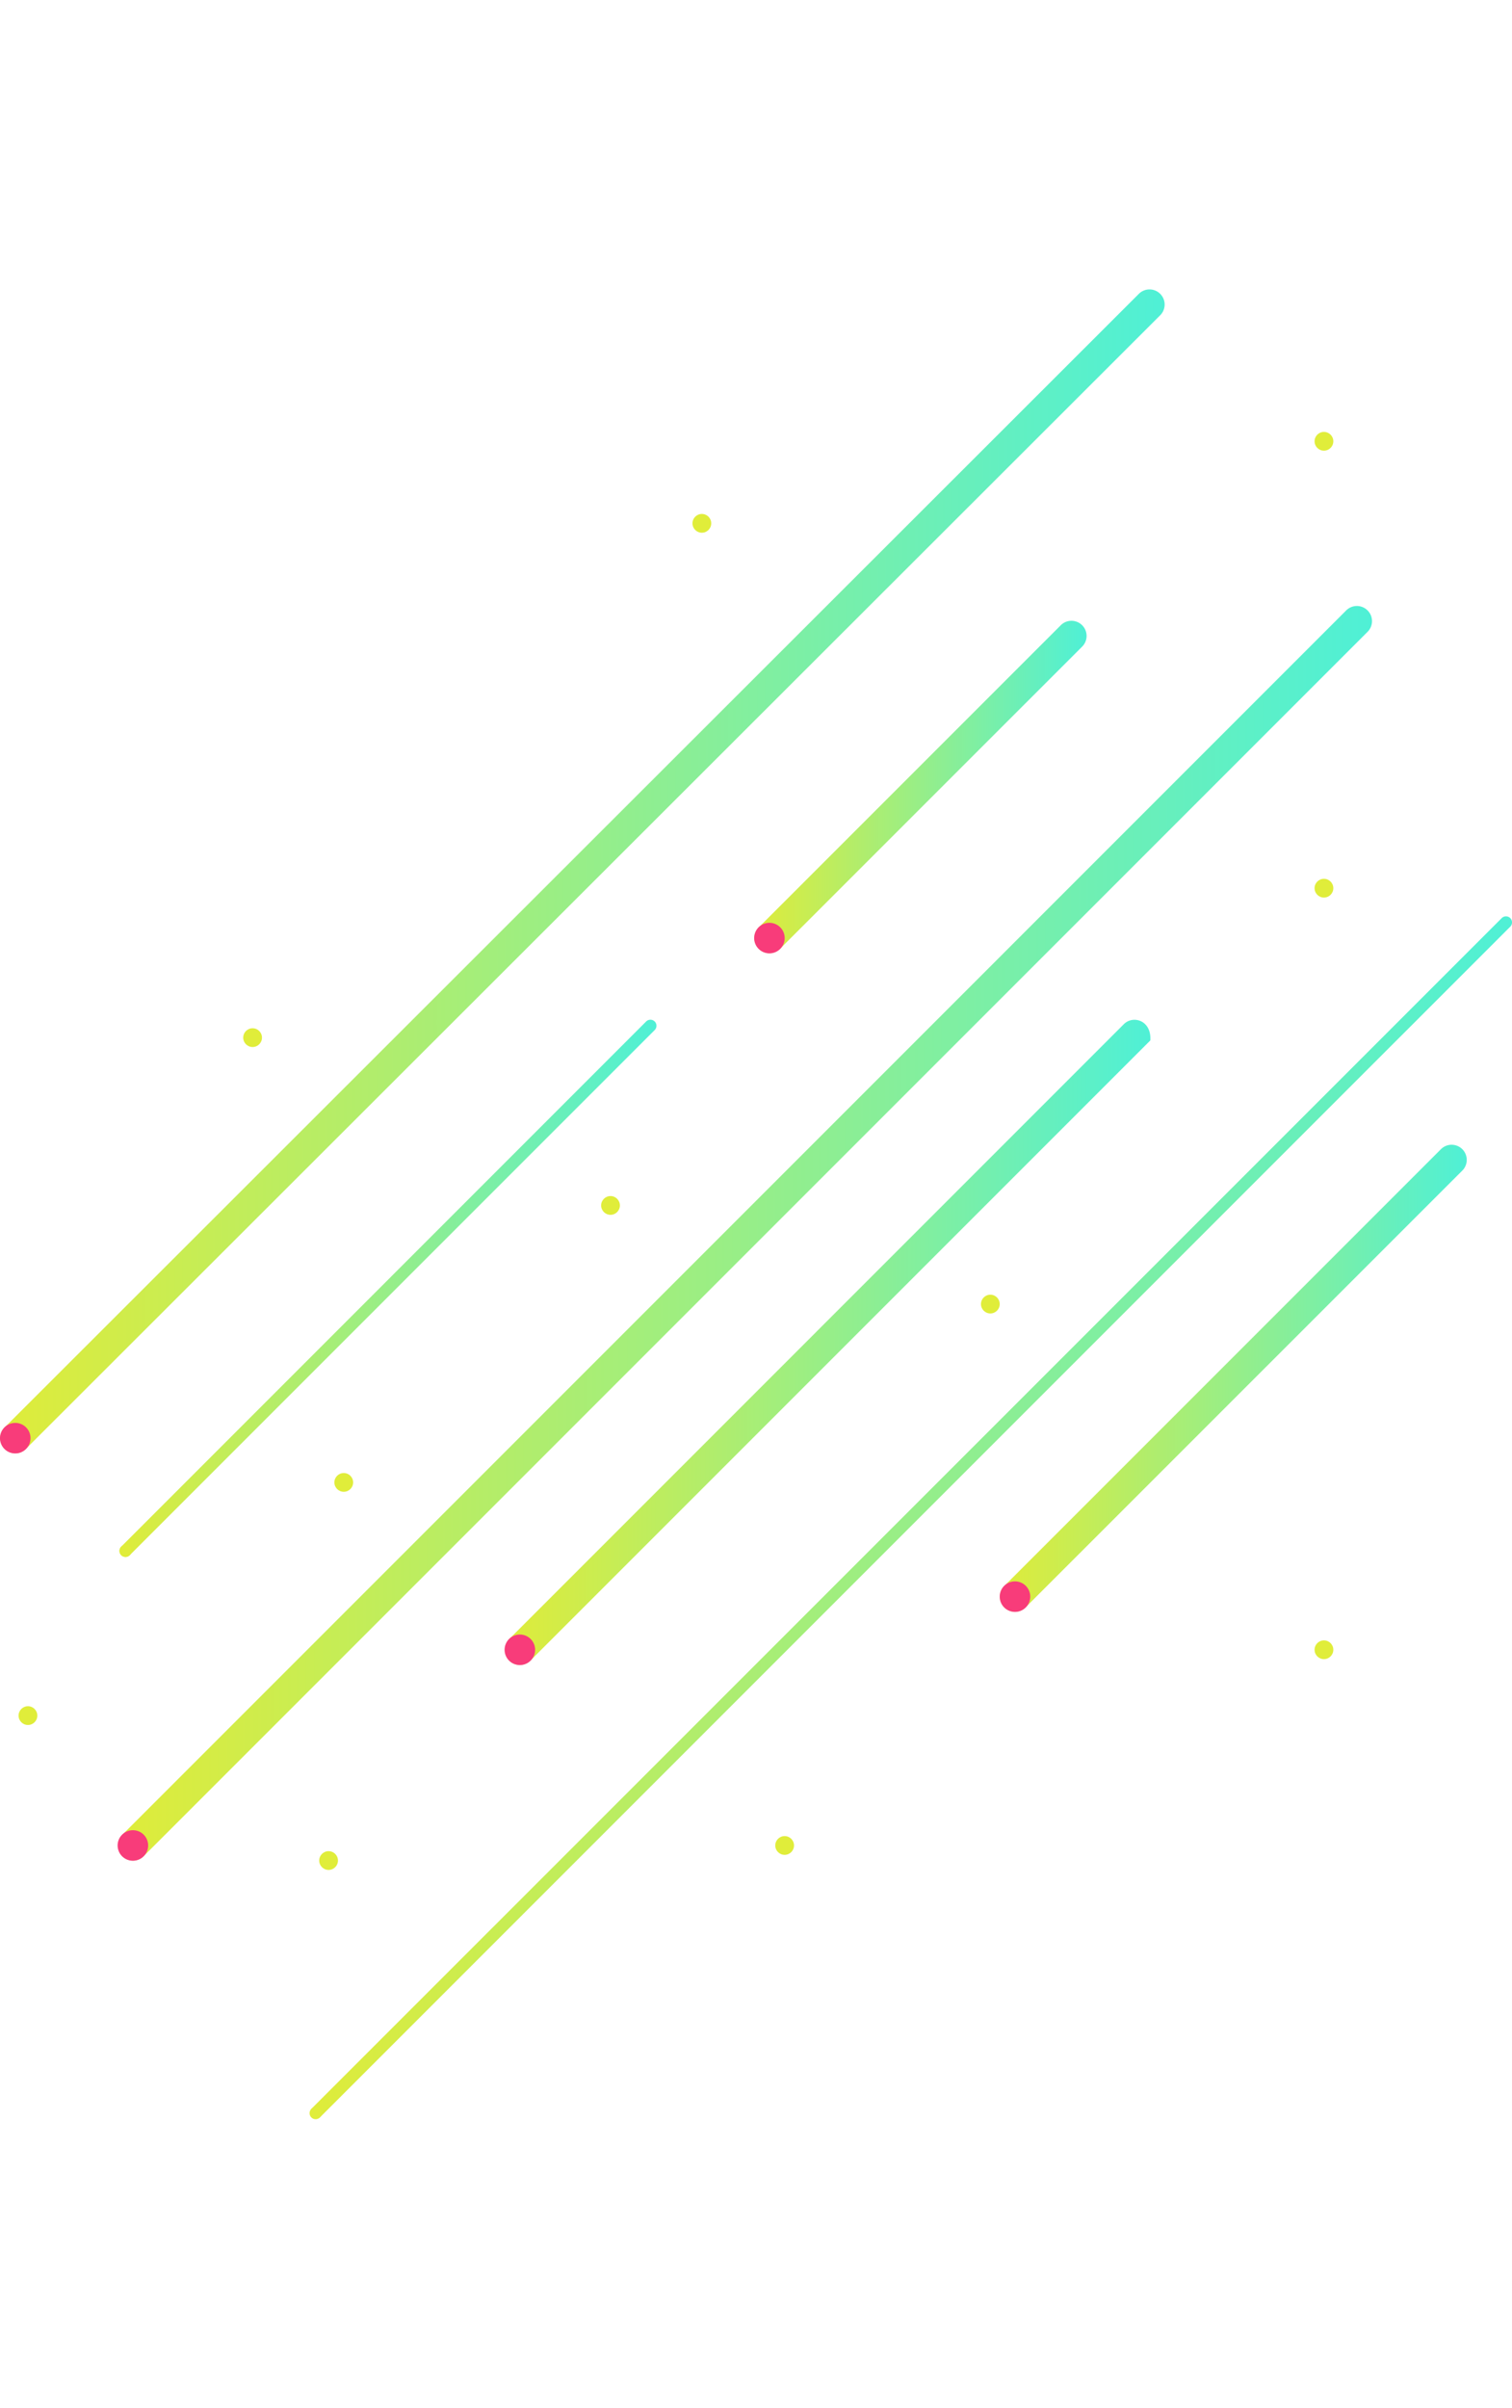 <svg width="250px" xmlns="http://www.w3.org/2000/svg" xmlns:xlink="http://www.w3.org/1999/xlink" viewBox="0 0 328.92 398.02"><defs><linearGradient id="New_Gradient_Swatch_3" x1="217.51" y1="236.85" x2="319.15" y2="236.85" gradientUnits="userSpaceOnUse"><stop offset="0" stop-color="#dfec3a"/><stop offset="1" stop-color="#4ff0d6"/></linearGradient><linearGradient id="New_Gradient_Swatch_3-2" x1="109.84" y1="229.07" x2="250.26" y2="229.07" xlink:href="#New_Gradient_Swatch_3"/><linearGradient id="New_Gradient_Swatch_3-3" x1="164.09" y1="108.35" x2="236.28" y2="108.35" xlink:href="#New_Gradient_Swatch_3"/><linearGradient id="New_Gradient_Swatch_3-4" x1="25.65" y1="205.41" x2="298.38" y2="205.41" xlink:href="#New_Gradient_Swatch_3"/><linearGradient id="New_Gradient_Swatch_3-5" x1="0.03" y1="126.6" x2="253.44" y2="126.6" xlink:href="#New_Gradient_Swatch_3"/><linearGradient id="New_Gradient_Swatch_3-6" x1="67.51" y1="267.15" x2="328.92" y2="267.15" xlink:href="#New_Gradient_Swatch_3"/><linearGradient id="New_Gradient_Swatch_3-7" x1="26" y1="217.33" x2="142.81" y2="217.33" xlink:href="#New_Gradient_Swatch_3"/></defs><title>pattern-2</title><g id="Layer_2" data-name="Layer 2"><g id="Base"><path d="M220.8,287.67a3.29,3.29,0,0,1-2.32-5.61L313.54,187a3.29,3.29,0,0,1,4.65,4.65L223.12,286.7A3.28,3.28,0,0,1,220.8,287.67Z" style="fill:url(#New_Gradient_Swatch_3)"/><circle cx="220.8" cy="284.38" r="3.15" style="fill:#f83c7a"/><path d="M220.8,281.39a3,3,0,1,1-3,3,3,3,0,0,1,3-3m0-.33a3.32,3.32,0,1,0,3.32,3.32,3.32,3.32,0,0,0-3.32-3.32Z" style="fill:#f83c7a"/><path d="M113.09,299.22a3.28,3.28,0,0,1-2.5-1.15,3.43,3.43,0,0,1,.32-4.6L244.48,159.89c2-2,6.05-.85,5.76,3.54L115.41,298.26A3.28,3.28,0,0,1,113.09,299.22Z" style="fill:url(#New_Gradient_Swatch_3-2)"/><circle cx="113.09" cy="295.93" r="3.15" style="fill:#f83c7a"/><path d="M113.09,292.95a3,3,0,1,1-3,3,3,3,0,0,1,3-3m0-.33a3.32,3.32,0,1,0,3.32,3.32,3.32,3.32,0,0,0-3.32-3.32Z" style="fill:#f83c7a"/><path d="M167.38,144.45a3.29,3.29,0,0,1-2.32-5.61l65.62-65.62a3.29,3.29,0,1,1,4.65,4.65L169.7,143.49A3.28,3.28,0,0,1,167.38,144.45Z" style="fill:url(#New_Gradient_Swatch_3-3)"/><circle cx="167.38" cy="141.16" r="3.15" style="fill:#f83c7a"/><path d="M167.38,138.18a3,3,0,1,1-3,3,3,3,0,0,1,3-3m0-.33a3.32,3.32,0,1,0,3.32,3.32,3.32,3.32,0,0,0-3.32-3.32Z" style="fill:#f83c7a"/><circle cx="132.81" cy="199.31" r="2.04" style="fill:#e0ed3a"/><circle cx="54.95" cy="162.82" r="2.04" style="fill:#e0ed3a"/><circle cx="74.78" cy="259.54" r="2.04" style="fill:#e0ed3a"/><circle cx="71.48" cy="341.77" r="2.04" style="fill:#e0ed3a"/><circle cx="6.08" cy="310.25" r="2.04" style="fill:#e0ed3a"/><circle cx="152.68" cy="50.98" r="2.04" style="fill:#e0ed3a"/><circle cx="170.69" cy="338.49" r="2.04" style="fill:#e0ed3a"/><circle cx="288.01" cy="295.93" r="2.04" style="fill:#e0ed3a"/><circle cx="215.44" cy="220.76" r="2.04" style="fill:#e0ed3a"/><circle cx="288.01" cy="130.32" r="2.04" style="fill:#e0ed3a"/><circle cx="288.01" cy="33.14" r="2.04" style="fill:#e0ed3a"/><path d="M28.94,341.77a3.29,3.29,0,0,1-2.32-5.61L292.77,70a3.29,3.29,0,1,1,4.65,4.65L31.26,340.81A3.28,3.28,0,0,1,28.94,341.77Z" style="fill:url(#New_Gradient_Swatch_3-4)"/><path d="M28.94,341.64a3.15,3.15,0,1,1,1.15-.22A3.13,3.13,0,0,1,28.94,341.64Z" style="fill:#f83c7a"/><path d="M28.94,335.5h0a3,3,0,1,1-1.09.21,3,3,0,0,1,1.09-.21m0-.33A3.32,3.32,0,1,0,32,337.28a3.31,3.31,0,0,0-3.09-2.11Z" style="fill:#f83c7a"/><path d="M3.32,253.2A3.29,3.29,0,0,1,1,247.59L247.82,1a3.29,3.29,0,0,1,4.65,4.65L5.64,252.24A3.28,3.28,0,0,1,3.32,253.2Z" style="fill:url(#New_Gradient_Swatch_3-5)"/><path d="M3.32,253.07a3.15,3.15,0,1,1,1.15-.22A3.13,3.13,0,0,1,3.32,253.07Z" style="fill:#f83c7a"/><path d="M3.32,246.93h0a3,3,0,1,1-1.09.21,3,3,0,0,1,1.09-.21m0-.33a3.32,3.32,0,1,0,3.09,2.11,3.31,3.31,0,0,0-3.09-2.11Z" style="fill:#f83c7a"/><path d="M68.82,397.85a1.31,1.31,0,0,1-.93-2.24L326.68,136.83a1.31,1.31,0,1,1,1.86,1.86L69.75,397.47A1.31,1.31,0,0,1,68.82,397.85Z" style="fill:url(#New_Gradient_Swatch_3-6)"/><circle cx="68.66" cy="396.7" r="1.32" style="fill:#e0ed3a"/><path d="M27.31,275.74a1.31,1.31,0,0,1-.93-2.24L140.56,159.31a1.31,1.31,0,0,1,1.86,1.86L28.24,275.35A1.31,1.31,0,0,1,27.31,275.74Z" style="fill:url(#New_Gradient_Swatch_3-7)"/><circle cx="27.3" cy="274.44" r="1.32" style="fill:#e0ed3a"/></g></g></svg>